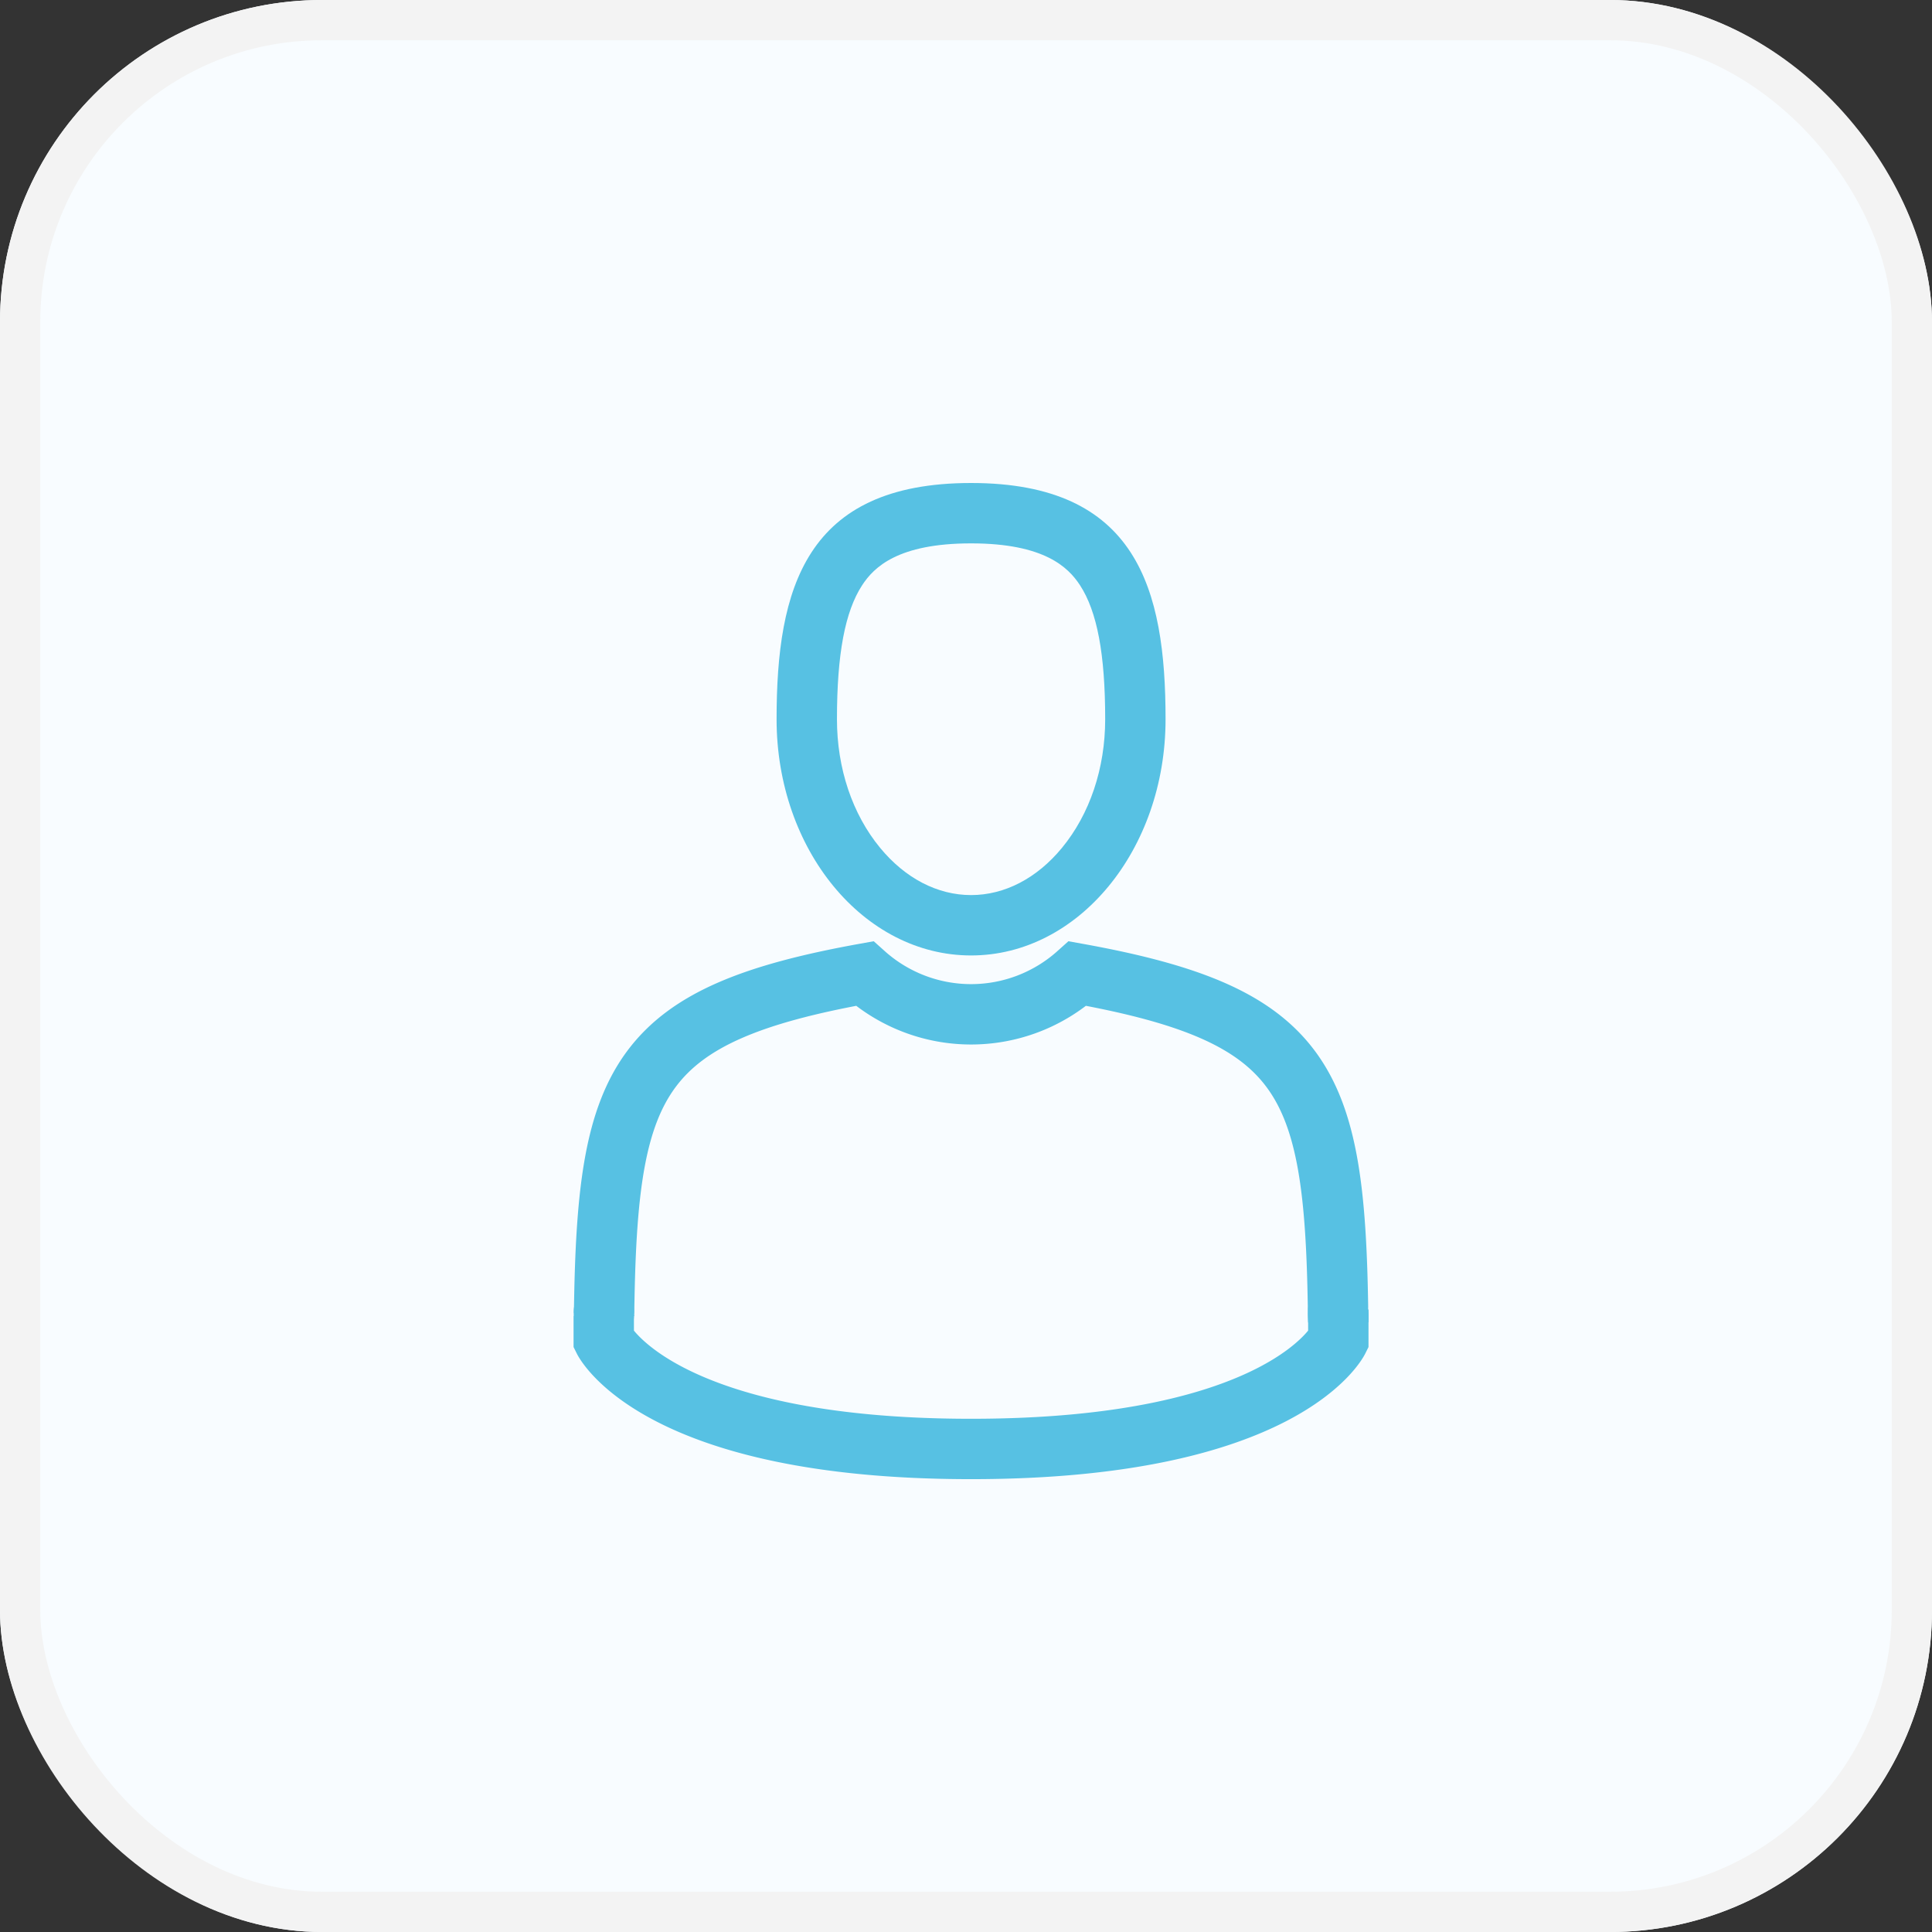 <svg id="view_public_profile_icon" xmlns="http://www.w3.org/2000/svg" width="48" height="48" viewBox="0 0 48 48">
  <rect x="0" y="0" width="48" height="48" fill="#333333" stroke="none"/>
  <g id="Rectangle_9746" data-name="Rectangle 9746" fill="#f8fcff" stroke="#f3f3f3" stroke-width="1">
    <rect width="48" height="48" rx="8" stroke="none"/>
    <rect x="0.5" y="0.5" width="47" height="47" rx="7.5" fill="none"/>
  </g>
  <g id="Group_11981" data-name="Group 11981" transform="translate(-24 -469)">
    <rect id="Rectangle_9762" data-name="Rectangle 9762" width="32" height="32" transform="translate(32 477)" fill="none"/>
    <g id="man-user" transform="translate(-2.896 481)">
      <g id="Path_3665" data-name="Path 3665" transform="translate(-58.345)" fill="none">
        <path d="M109.367,11.738c2.668,0,4.832-2.628,4.832-5.869S113.488,0,109.367,0s-4.832,2.628-4.832,5.869S106.7,11.738,109.367,11.738Z" stroke="none"/>
        <path d="M 109.367 10.238 C 110.201 10.238 111.003 9.821 111.625 9.065 C 112.317 8.225 112.699 7.089 112.699 5.869 C 112.699 4.252 112.5 3.194 112.072 2.538 C 111.781 2.093 111.184 1.5 109.367 1.5 C 107.549 1.5 106.953 2.093 106.662 2.538 C 106.234 3.194 106.035 4.252 106.035 5.869 C 106.035 7.089 106.416 8.225 107.108 9.065 C 107.731 9.821 108.533 10.238 109.367 10.238 M 109.367 11.738 C 106.698 11.738 104.535 9.11 104.535 5.869 C 104.535 2.628 105.245 -3.665008534881053e-06 109.367 -3.665008534881053e-06 C 113.488 -3.665008534881053e-06 114.199 2.628 114.199 5.869 C 114.199 9.11 112.035 11.738 109.367 11.738 Z" stroke="none" fill="#57c1e3"/>
      </g>
      <path id="Path_3666" data-name="Path 3666" d="M41.9,300.473c0-.2,0-.056,0,0Z" transform="translate(0 -279.775)" fill="none" stroke="#57c1e3" stroke-width="1.5"/>
      <path id="Path_3667" data-name="Path 3667" d="M308.085,301.666c0-.054,0-.375,0,0Z" transform="translate(-247.937 -280.813)" fill="none" stroke="#57c1e3" stroke-width="1.5"/>
      <path id="Path_3668" data-name="Path 3668" d="M60.15,186.014c-.089-5.646-.827-7.255-6.47-8.274a3.964,3.964,0,0,1-5.292,0c-5.581,1.007-6.364,2.592-6.466,8.09-.008.449-.012.473-.014.42,0,.1,0,.278,0,.593,0,0,1.343,2.708,9.125,2.708s9.125-2.708,9.125-2.708c0-.2,0-.343,0-.439A3.63,3.63,0,0,1,60.15,186.014Z" transform="translate(-0.012 -165.552)" fill="none" stroke="#57c1e3" stroke-width="1.5"/>
    </g>
  </g>
</svg>
